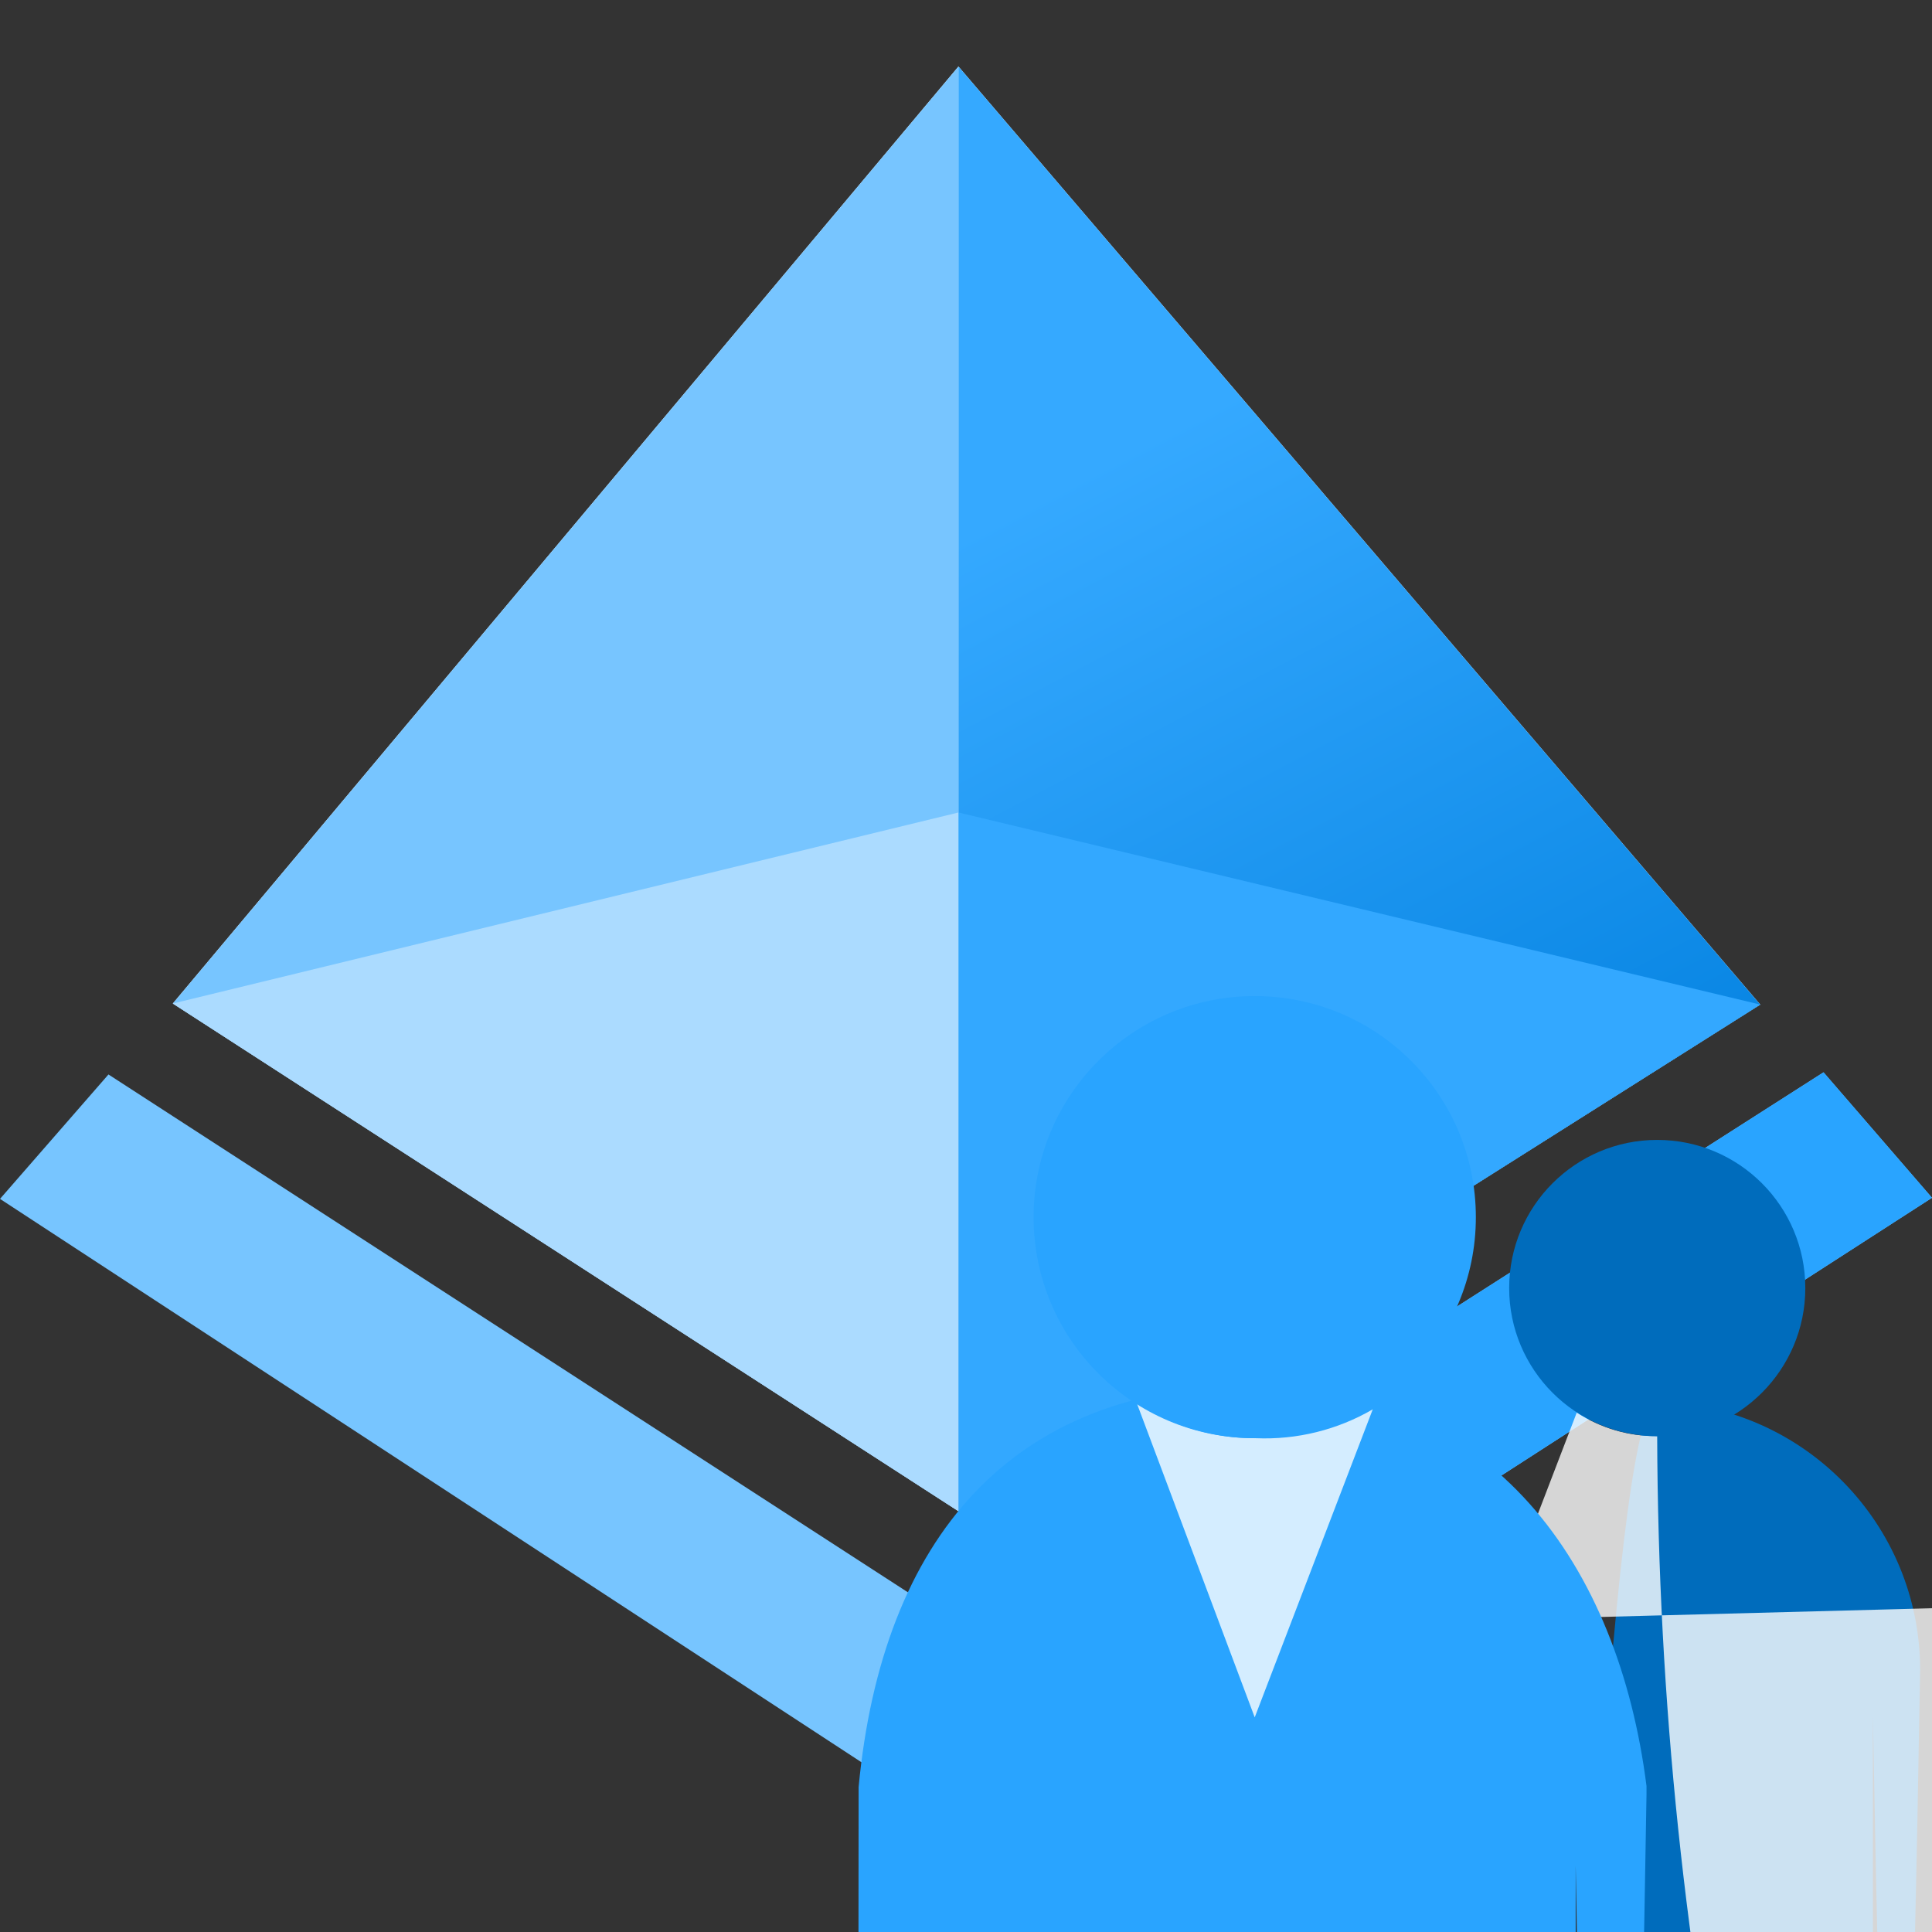<?xml version="1.0" encoding="UTF-8"?>
<svg xmlns="http://www.w3.org/2000/svg" xmlns:xlink="http://www.w3.org/1999/xlink" width="70pt" height="70pt" viewBox="0 0 70 70" version="1.1">
<rect x="0" y="0" width="70" height="70" fill="#333333" stroke="none"/>
<defs>
<linearGradient id="linear0" gradientUnits="userSpaceOnUse" x1="13.25" y1="12.83" x2="8.62" y2="4.06" gradientTransform="matrix(3.889,0,0,3.889,0,0)">
<stop offset="0" style="stop-color:rgb(0,127,222);stop-opacity:1;"/>
<stop offset="0.9" style="stop-color:rgb(53,169,255);stop-opacity:1;"/>
</linearGradient>
</defs>
<g id="surface1">
<path style=" stroke:none;fill-rule:nonzero;fill:rgb(119,197,255);fill-opacity:1;" d="M 3.93 38.93 L 34.727 58.879 L 66.07 38.852 L 70 43.398 L 34.727 66.148 L 0 43.438 Z "/>
<path style=" stroke:none;fill-rule:nonzero;fill:rgb(255,255,255);fill-opacity:1;" d="M 6.262 36.359 L 34.727 2.41 L 63.777 36.398 L 34.727 54.754 Z "/>
<path style=" stroke:none;fill-rule:nonzero;fill:rgb(119,197,255);fill-opacity:1;" d="M 34.727 2.41 L 34.727 54.754 L 6.262 36.359 Z "/>
<path style=" stroke:none;fill-rule:nonzero;fill:url(#linear0);" d="M 34.727 2.41 L 34.727 54.754 L 63.777 36.398 Z "/>
<path style=" stroke:none;fill-rule:nonzero;fill:rgb(51,168,255);fill-opacity:1;" d="M 34.727 29.438 L 63.777 36.398 L 34.727 54.754 Z "/>
<path style=" stroke:none;fill-rule:nonzero;fill:rgb(171,219,255);fill-opacity:1;" d="M 34.727 54.754 L 6.262 36.359 L 34.727 29.438 Z "/>
<path style=" stroke:none;fill-rule:nonzero;fill:rgb(41,164,255);fill-opacity:1;" d="M 34.727 66.148 L 70 43.398 L 66.07 38.852 L 34.727 58.879 Z "/>
<path style=" stroke:none;fill-rule:nonzero;fill:rgb(0,108,188);fill-opacity:1;" d="M 67.859 62.223 C 68.395 92.262 69.047 91.609 69.57 60.512 C 69.574 55.215 65.336 50.895 60.043 50.789 C 54.094 50.789 51.023 420.234 50.438 60.512 C 50.348 154.559 51.02 238.914 51.957 251.066 L 67.859 251.066 Z "/>
<path style=" stroke:none;fill-rule:nonzero;fill:rgb(255,255,255);fill-opacity:0.8;" d="M 60.043 52.035 C 59.008 52.043 57.996 51.746 57.129 51.18 L 54.25 58.684 L 338.141 51.215 C 338.363 128.012 276.293 190.445 199.5 190.672 C 122.707 190.898 60.27 128.828 60.043 52.035 Z "/>
<path style=" stroke:none;fill-rule:nonzero;fill:rgb(0,108,188);fill-opacity:1;" d="M 65.41 46.668 C 65.41 49.629 63.008 52.035 60.043 52.035 C 57.082 52.035 54.68 49.629 54.68 46.668 C 54.68 43.703 57.082 41.301 60.043 41.301 C 63.008 41.301 65.41 43.703 65.41 46.668 Z "/>
<path style=" stroke:none;fill-rule:nonzero;fill:rgb(41,164,255);fill-opacity:1;" d="M 57.09 67.59 C 57.887 113.465 58.867 112.484 59.656 65.023 L 59.656 64.711 C 58.645 56.738 54.094 50.207 45.383 50.207 C 36.672 50.207 31.965 55.727 31.109 64.75 C 31.035 131.867 31.23 199.242 31.652 251.848 C 32.078 304.453 32.695 337.906 33.367 344.75 L 57.129 344.75 Z "/>
<path style=" stroke:none;fill-rule:nonzero;fill:rgb(255,255,255);fill-opacity:0.8;" d="M 45.5 52.109 C 43.965 52.117 42.465 51.672 41.184 50.828 L 45.461 62.223 L 49.738 51.062 C 48.457 51.809 46.984 52.172 45.5 52.109 Z "/>
<path style=" stroke:none;fill-rule:nonzero;fill:rgb(41,164,255);fill-opacity:1;" d="M 53.473 44.102 C 53.473 48.523 49.887 52.109 45.461 52.109 C 41.035 52.109 37.449 48.523 37.449 44.102 C 37.449 39.676 41.035 36.09 45.461 36.09 C 49.887 36.09 53.473 39.676 53.473 44.102 Z "/>
</g>
</svg>
